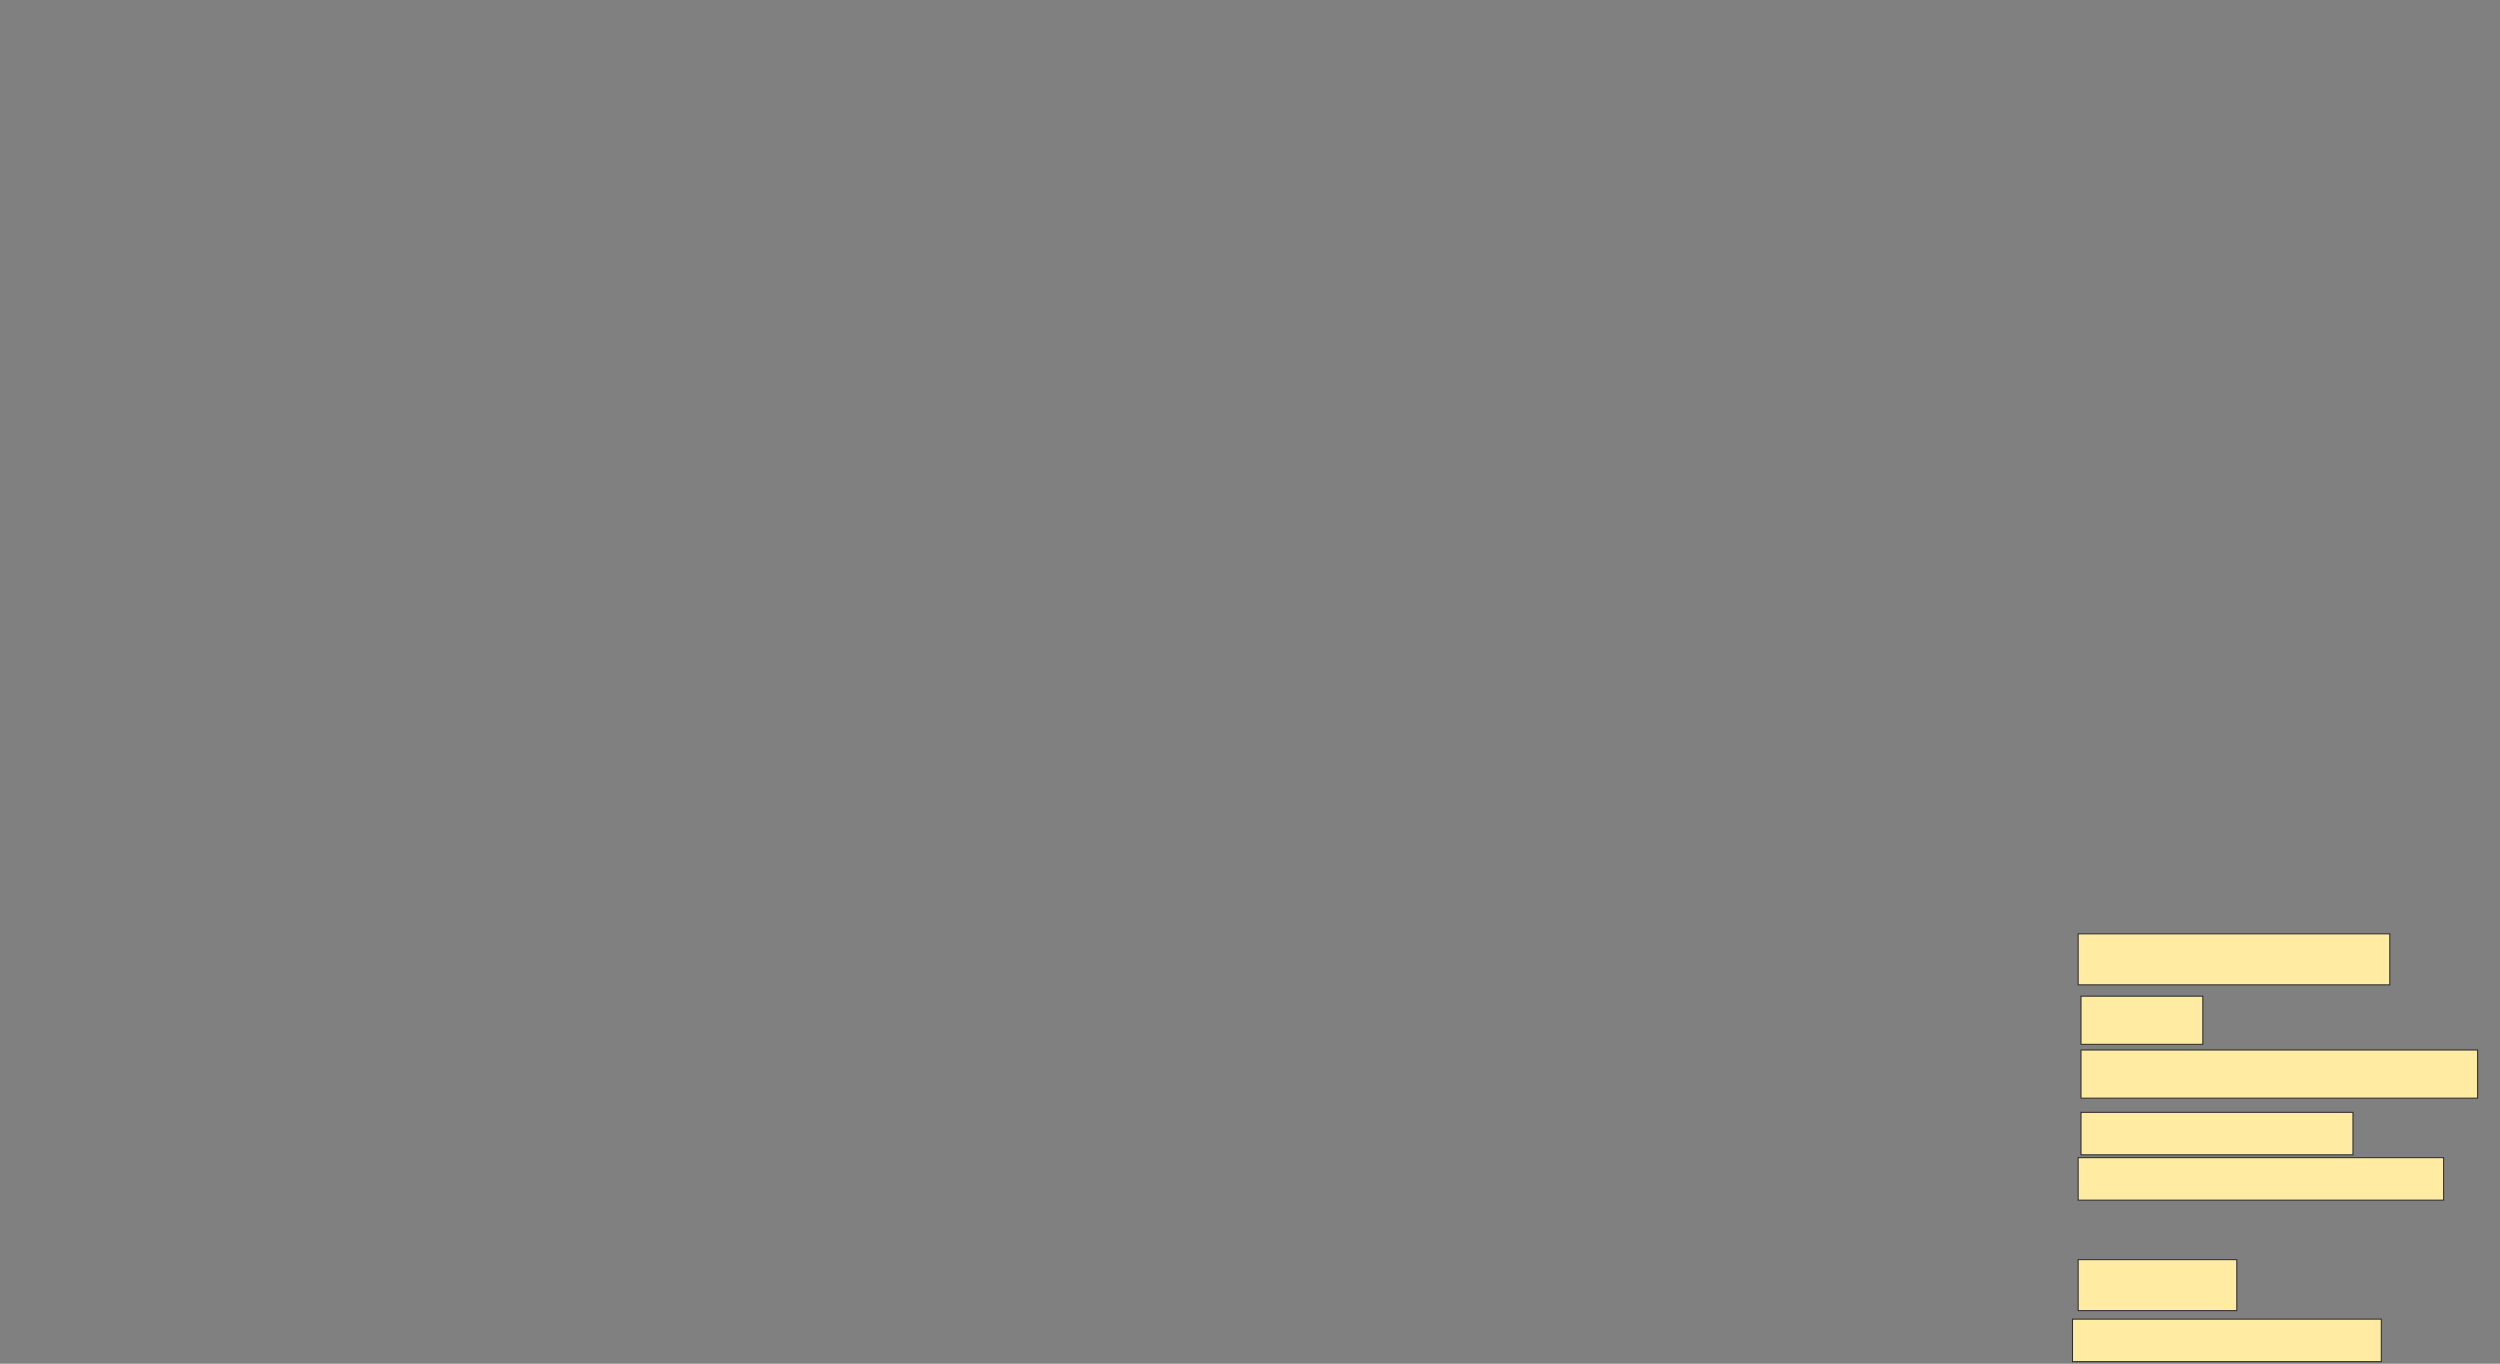 <svg xmlns="http://www.w3.org/2000/svg" width="2385" height="1301">
 <rect width="100%" height="100%" fill="#808080" stroke="none"/>
 <!-- Created with Image Occlusion Enhanced -->
 <g>
  <title>Labels</title>
 </g>
 <g>
  <title>Masks</title>
  <rect id="228d71faf27348058f77adc192f96278-ao-1" height="48.649" width="297.297" y="890.892" x="1982.568" stroke="#2D2D2D" fill="#FFEBA2"/>
  <rect id="228d71faf27348058f77adc192f96278-ao-2" height="45.946" width="378.378" y="1001.703" x="1985.27" stroke="#2D2D2D" fill="#FFEBA2"/>
  <rect id="228d71faf27348058f77adc192f96278-ao-3" height="40.541" width="348.649" y="1104.405" x="1982.568" stroke="#2D2D2D" fill="#FFEBA2"/>
  <rect id="228d71faf27348058f77adc192f96278-ao-4" height="48.649" width="151.351" y="1201.703" x="1982.568" stroke="#2D2D2D" fill="#FFEBA2"/>
  <rect id="228d71faf27348058f77adc192f96278-ao-5" height="45.946" width="116.216" y="950.351" x="1985.27" stroke="#2D2D2D" fill="#FFEBA2"/>
  <rect id="228d71faf27348058f77adc192f96278-ao-6" height="40.541" width="259.459" y="1061.162" x="1985.27" stroke="#2D2D2D" fill="#FFEBA2"/>
  
  <rect id="228d71faf27348058f77adc192f96278-ao-8" height="40.541" width="294.595" y="1258.459" x="1977.162" stroke="#2D2D2D" fill="#FFEBA2"/>
 </g>
</svg>